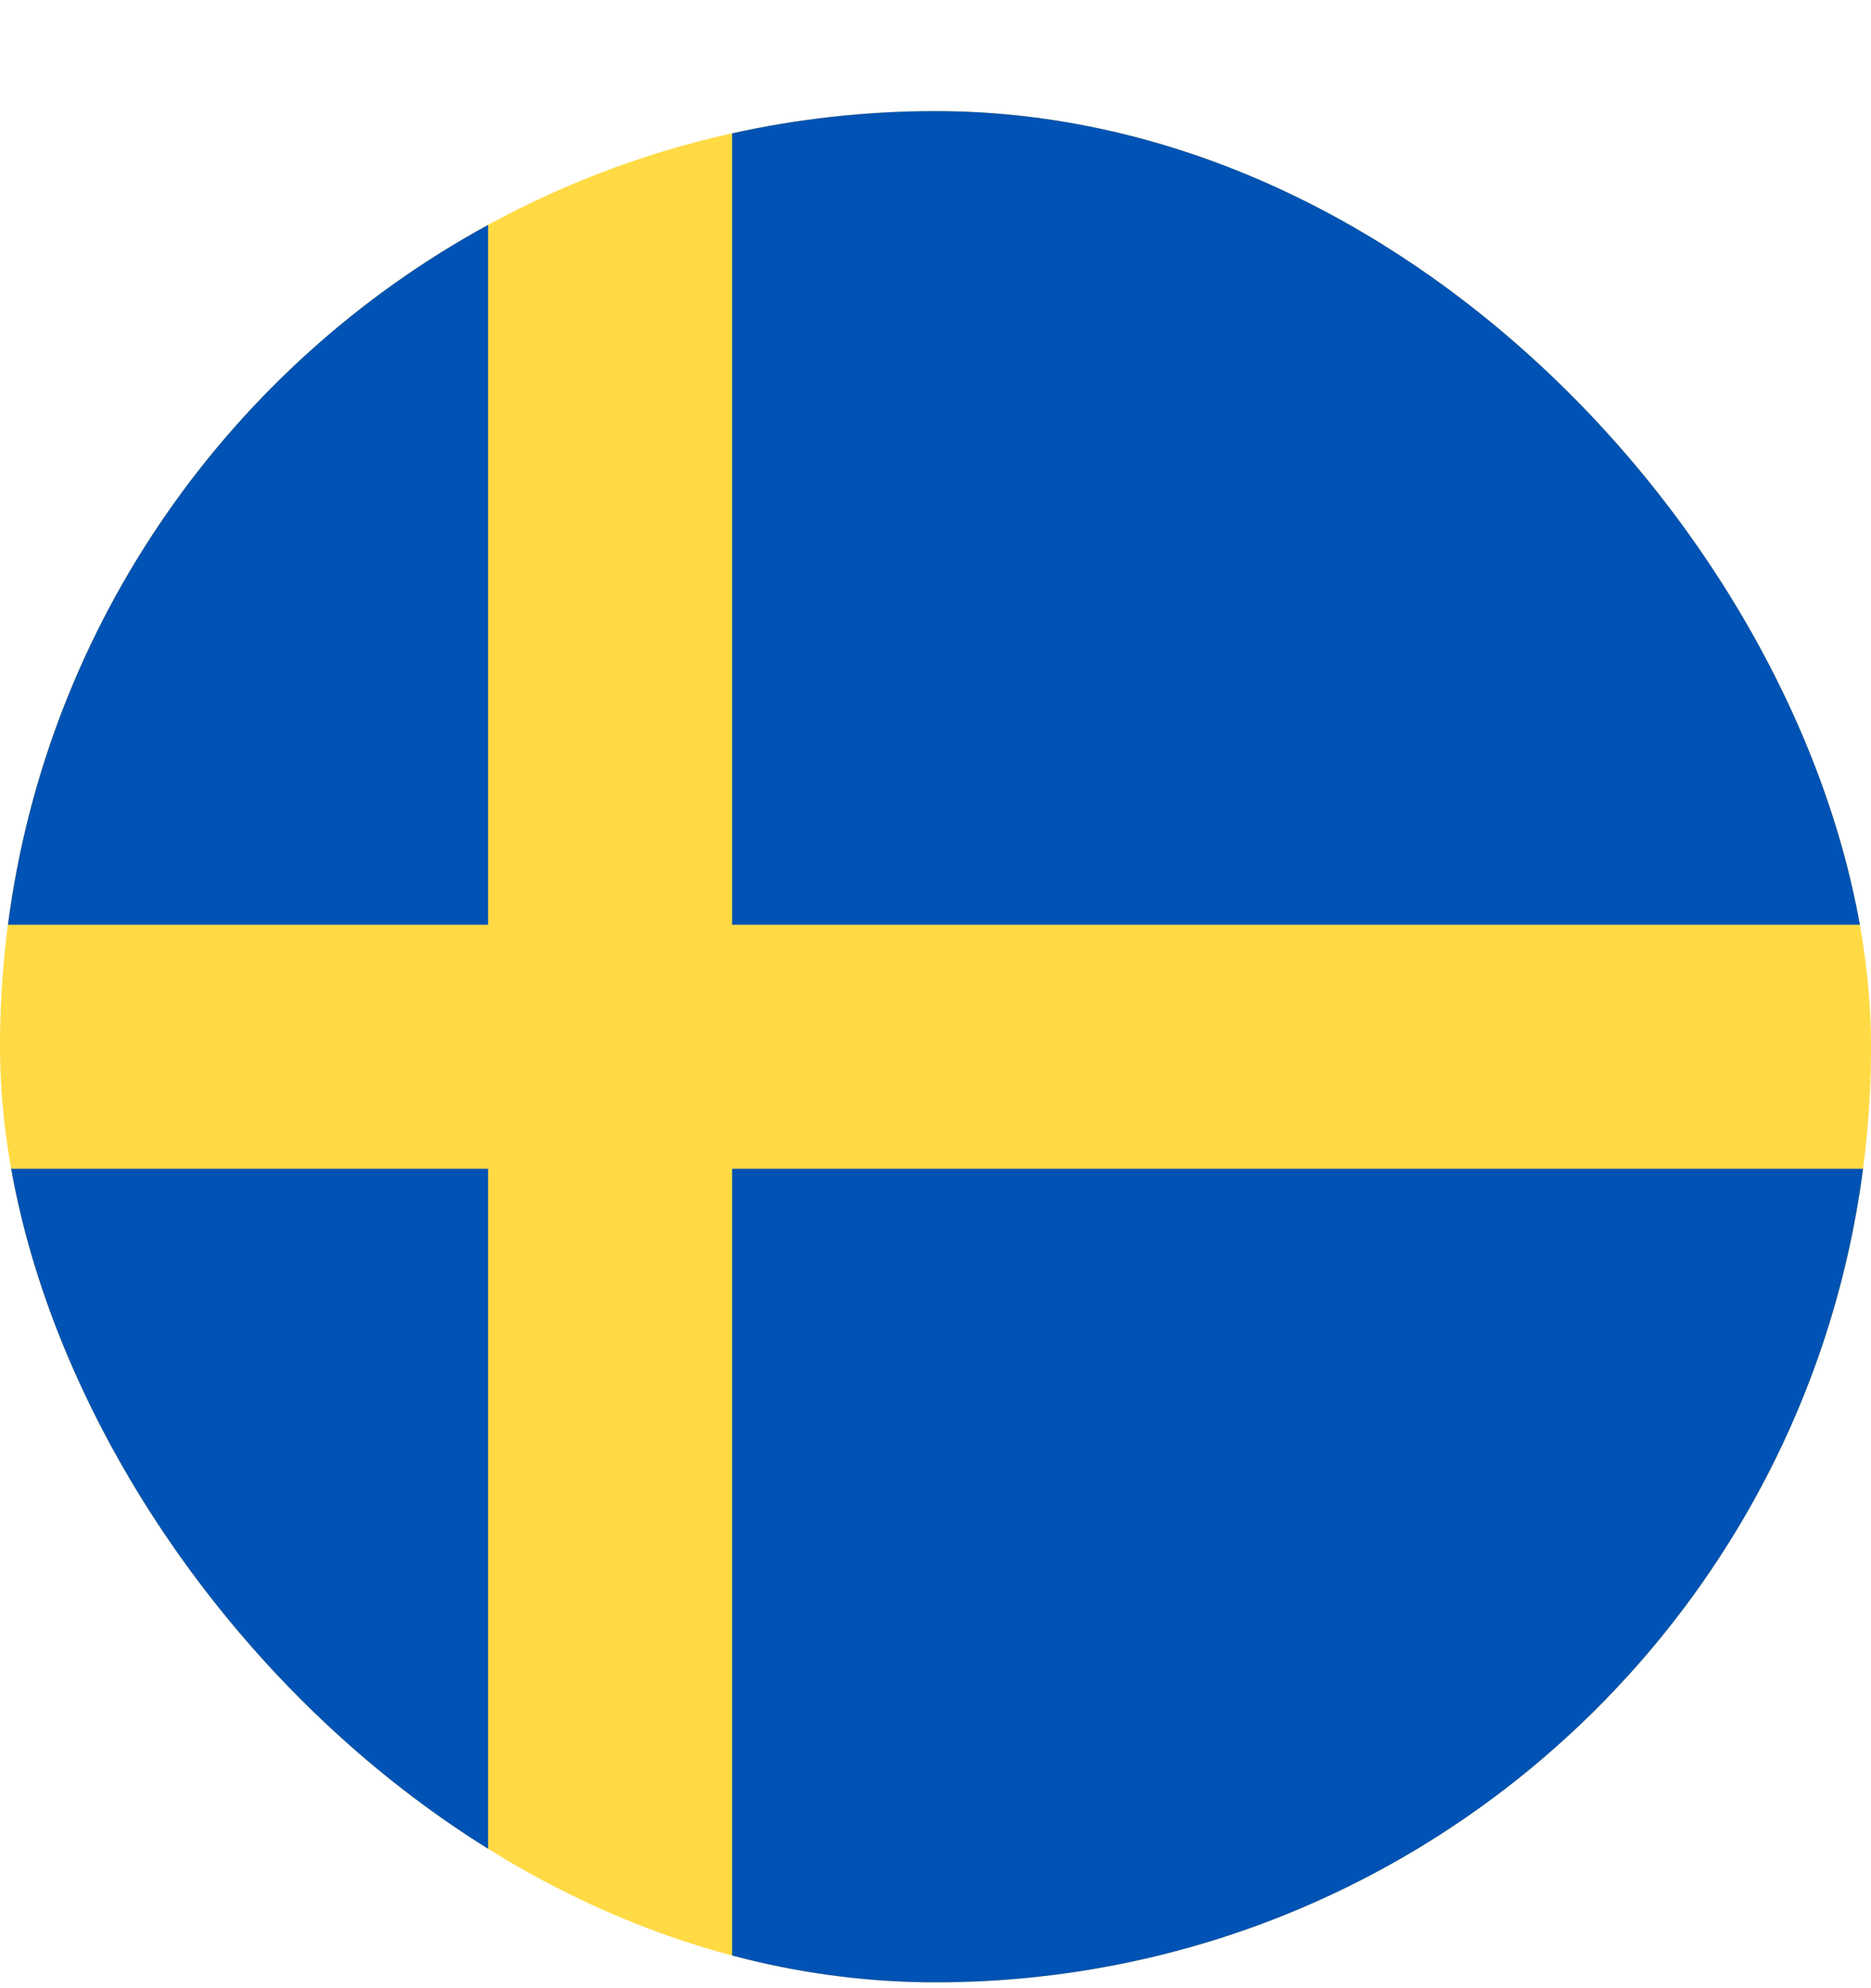 <svg width="16" height="17" viewBox="0 0 16 17" fill="none" xmlns="http://www.w3.org/2000/svg">
<g clip-path="url(#clip0_1_2847)">
<g clip-path="url(#clip1_1_2847)">
<g clip-path="url(#clip2_1_2847)">
<path d="M8 16.95C12.418 16.95 16 13.368 16 8.95C16 4.532 12.418 0.95 8 0.95C3.582 0.95 0 4.532 0 8.95C0 13.368 3.582 16.95 8 16.95Z" fill="#FFDA44"/>
<path d="M6.261 7.907H15.932C15.421 3.982 12.065 0.95 8 0.95C7.403 0.95 6.821 1.016 6.261 1.14L6.261 7.907Z" fill="#0052B4"/>
<path d="M4.174 7.907V1.923C1.977 3.121 0.405 5.32 0.068 7.907L4.174 7.907Z" fill="#0052B4"/>
<path d="M4.174 9.994H0.068C0.405 12.58 1.977 14.779 4.174 15.977L4.174 9.994Z" fill="#0052B4"/>
<path d="M6.261 9.994V16.76C6.821 16.884 7.403 16.95 8 16.95C12.065 16.95 15.421 13.919 15.932 9.994H6.261V9.994Z" fill="#0052B4"/>
</g>
</g>
</g>
<defs>
<clipPath id="clip0_1_2847">
<rect y="0.95" width="16" height="16" rx="8" fill="white"/>
</clipPath>
<clipPath id="clip1_1_2847">
<rect width="16" height="16" fill="white" transform="translate(0 0.95)"/>
</clipPath>
<clipPath id="clip2_1_2847">
<rect width="16" height="16" fill="white" transform="translate(0 0.95)"/>
</clipPath>
</defs>
</svg>
